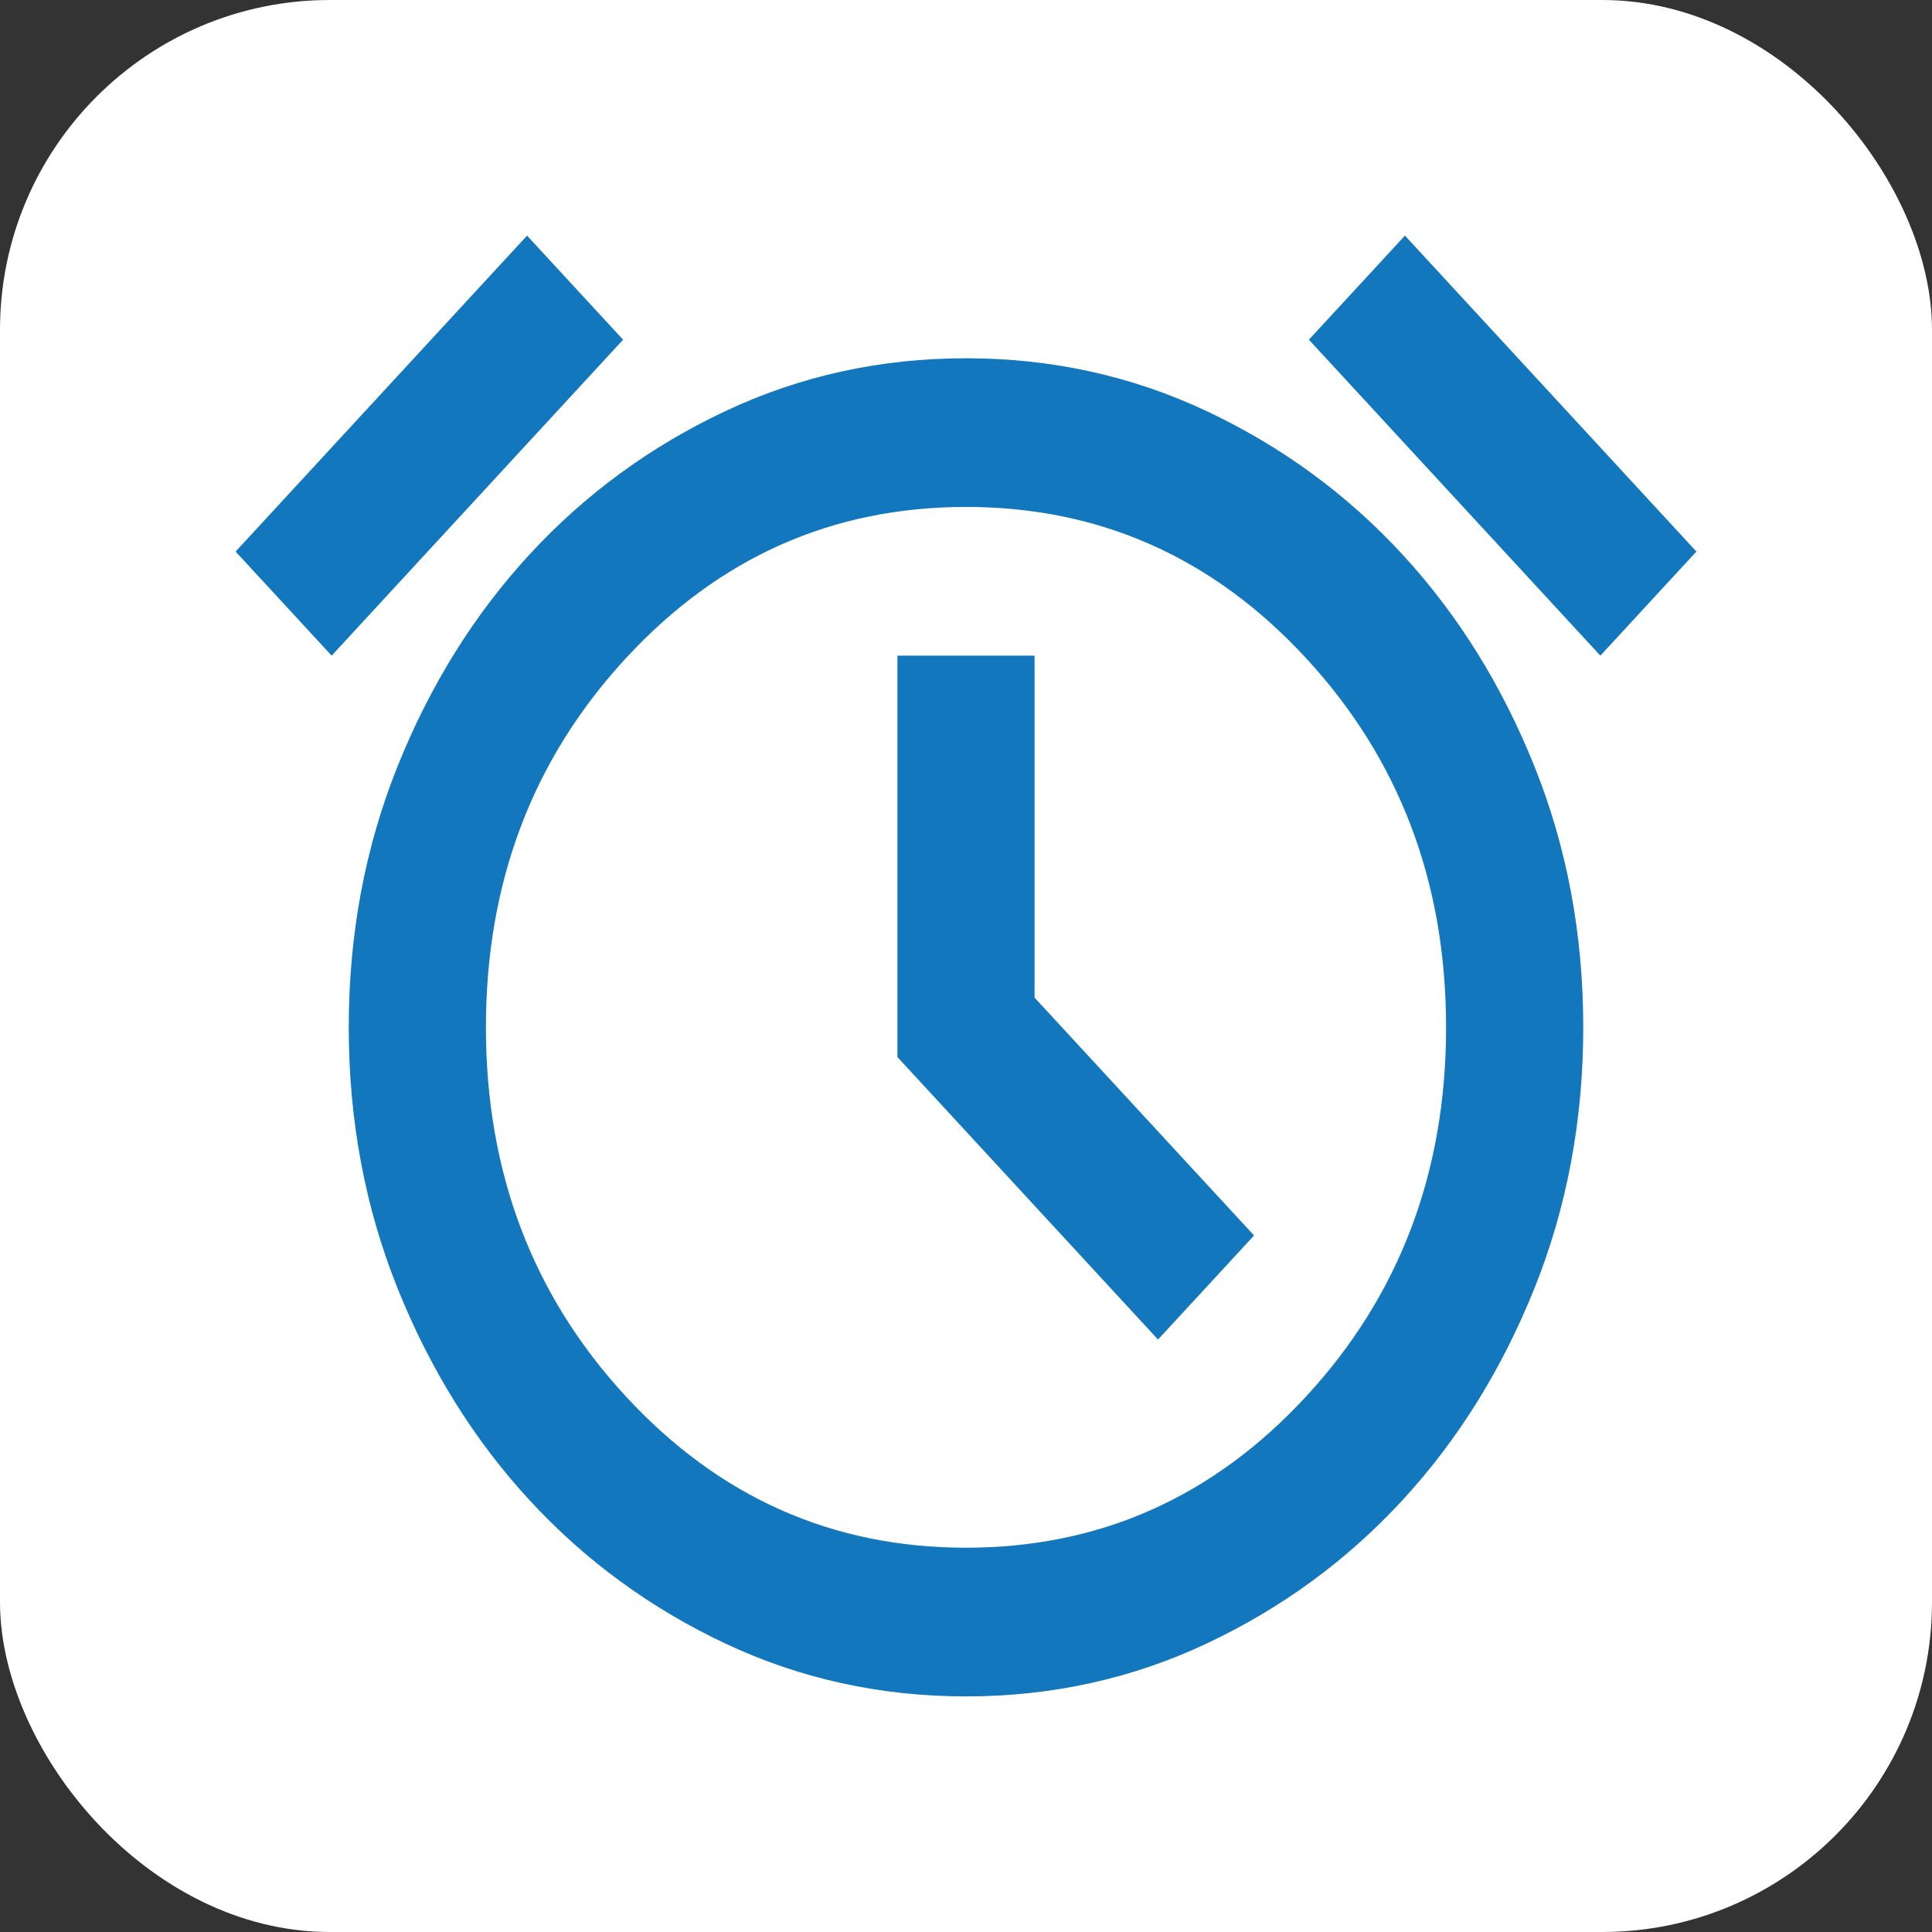 <svg width="41" height="41" viewBox="0 0 41 41" fill="none" xmlns="http://www.w3.org/2000/svg">
<rect x="0" y="0" width="41" height="41" fill="#333333" stroke="none"/>
<rect width="41" height="41" rx="7" fill="white"/>
<path d="M20.5 36C18.681 36 16.977 35.625 15.388 34.876C13.799 34.127 12.416 33.114 11.24 31.839C10.064 30.564 9.13 29.065 8.438 27.343C7.747 25.621 7.401 23.773 7.401 21.802C7.401 19.829 7.747 17.982 8.438 16.26C9.13 14.538 10.064 13.039 11.24 11.764C12.416 10.489 13.799 9.476 15.388 8.727C16.977 7.978 18.681 7.603 20.5 7.603C22.319 7.603 24.023 7.978 25.612 8.727C27.201 9.476 28.584 10.489 29.76 11.764C30.936 13.039 31.87 14.538 32.562 16.26C33.253 17.982 33.599 19.829 33.599 21.802C33.599 23.773 33.253 25.621 32.562 27.343C31.87 29.065 30.936 30.564 29.76 31.839C28.584 33.114 27.201 34.127 25.612 34.876C24.023 35.625 22.319 36 20.5 36ZM24.575 28.427L26.613 26.219L21.955 21.171V13.914H19.045V22.433L24.575 28.427ZM11.185 5L13.223 7.209L7.038 13.914L5 11.705L11.185 5ZM29.815 5L36 11.705L33.962 13.914L27.777 7.209L29.815 5ZM20.5 32.845C23.338 32.845 25.745 31.773 27.722 29.63C29.699 27.488 30.688 24.878 30.688 21.802C30.688 18.725 29.699 16.116 27.722 13.973C25.745 11.83 23.338 10.758 20.5 10.758C17.662 10.758 15.255 11.83 13.278 13.973C11.301 16.116 10.312 18.725 10.312 21.802C10.312 24.878 11.301 27.488 13.278 29.63C15.255 31.773 17.662 32.845 20.5 32.845Z" fill="#1277BD"/>
</svg>
